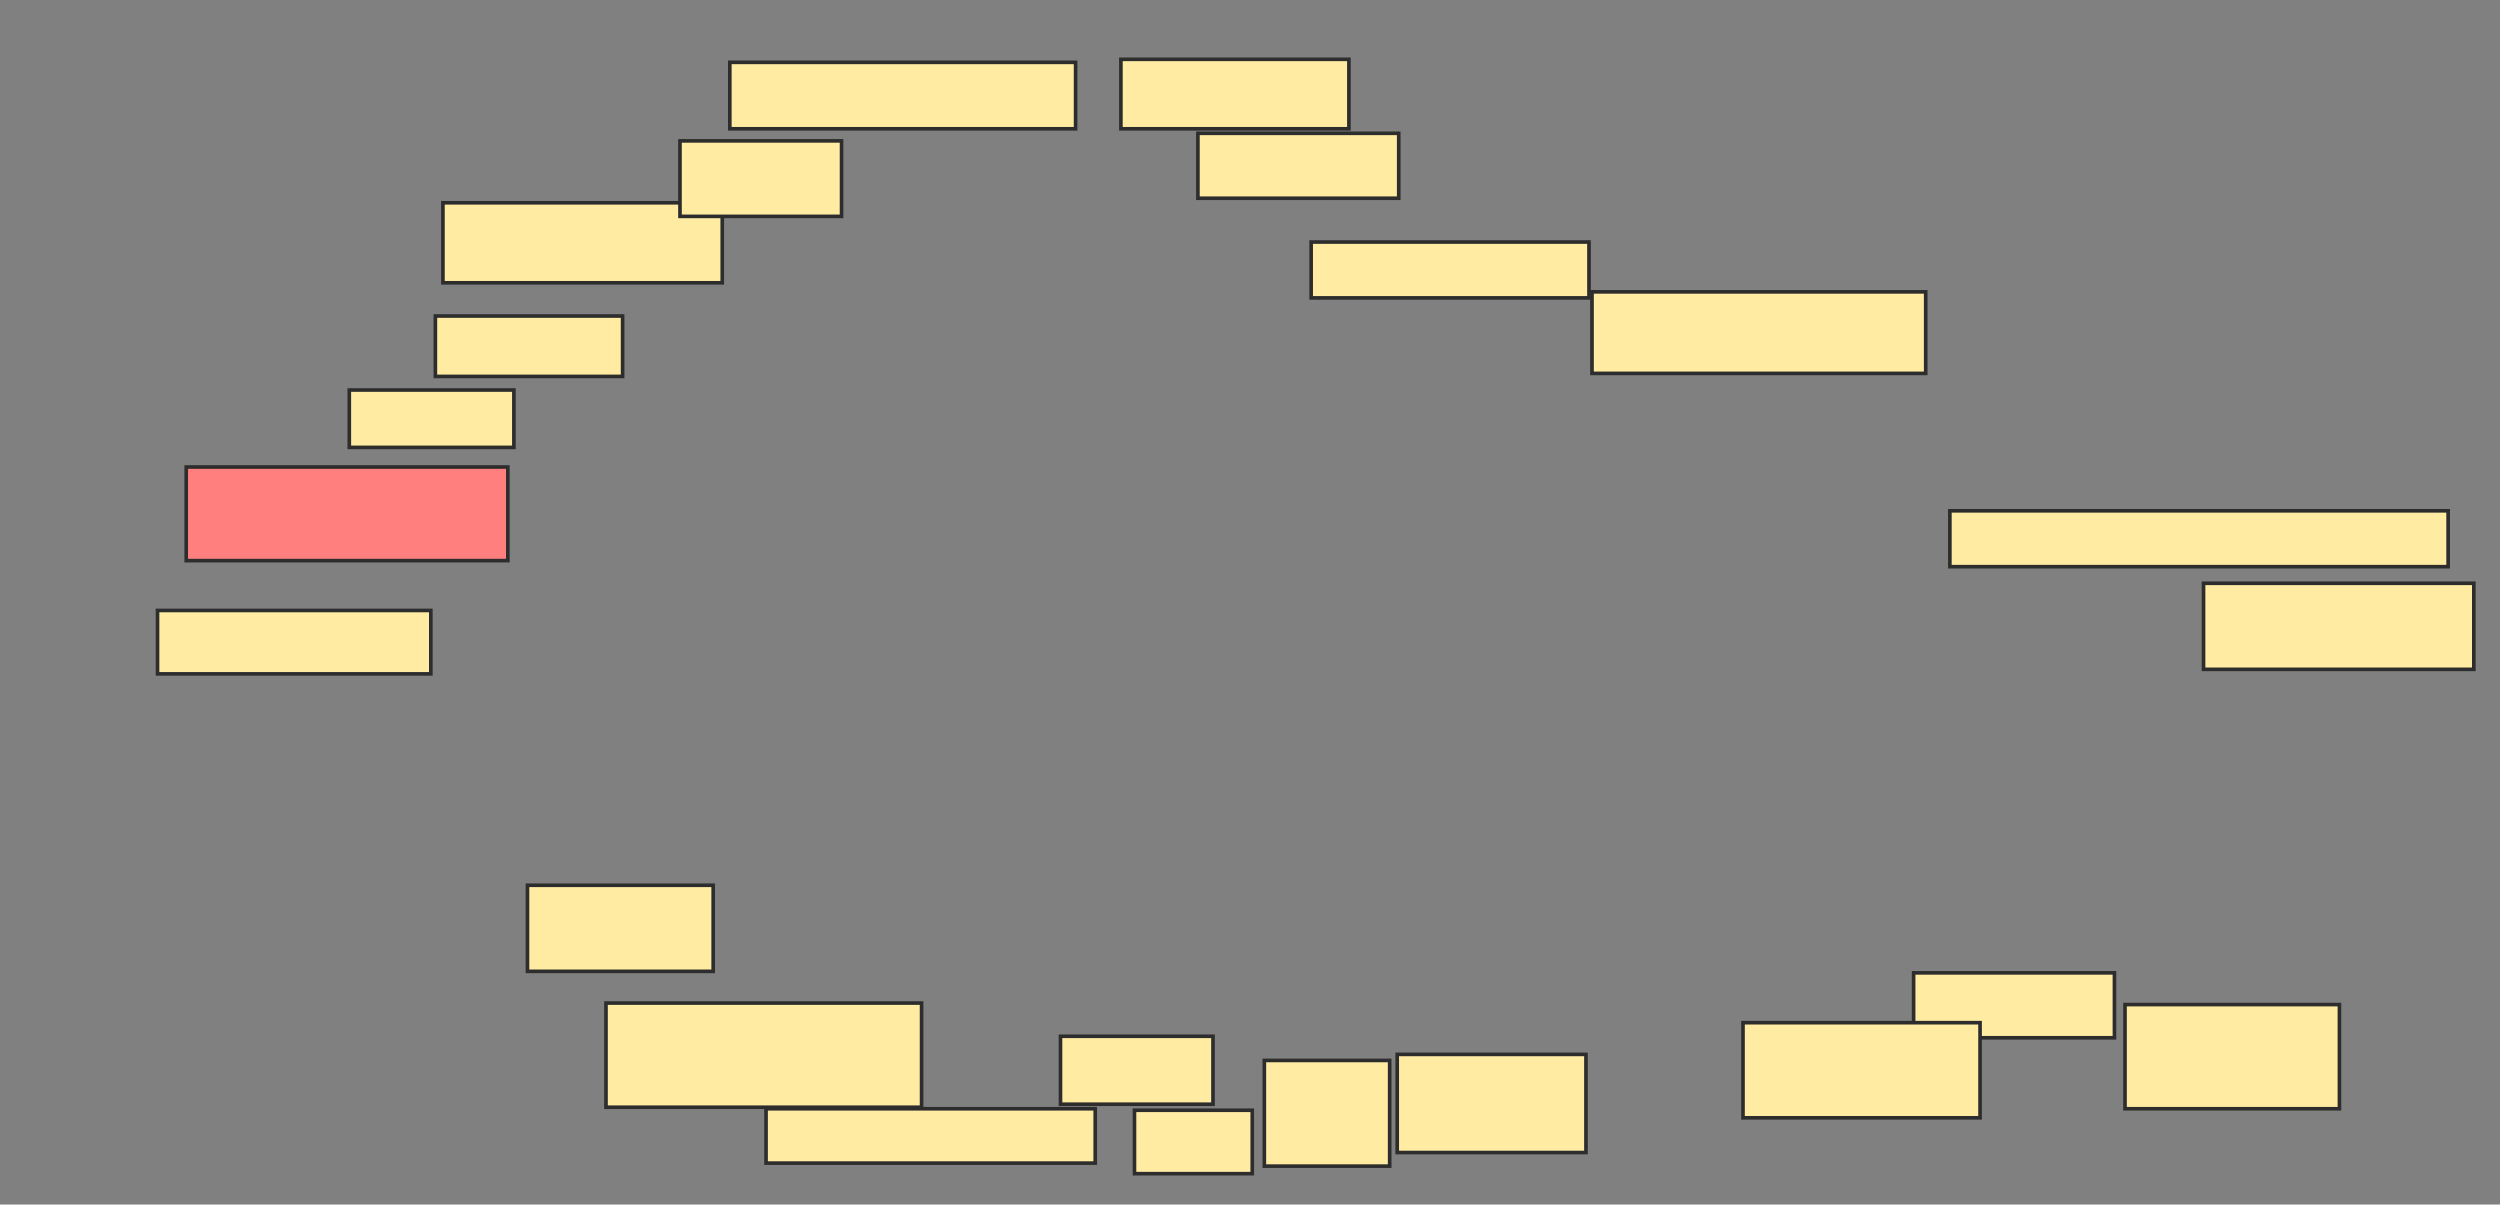 <svg xmlns="http://www.w3.org/2000/svg" width="687" height="331">
 <rect width="100%" height="100%" fill="#808080" stroke="none"/>
 <!-- Created with Image Occlusion Enhanced -->
 <g>
  <title>Labels</title>
 </g>
 <g>
  <title>Masks</title>
  <rect id="3230e0d9015049a9afaab89cf3f16bf2-ao-1" height="21.992" width="76.763" y="55.722" x="121.714" stroke="#2D2D2D" fill="#FFEBA2"/>
  <rect id="3230e0d9015049a9afaab89cf3f16bf2-ao-2" height="20.747" width="44.398" y="38.71" x="186.859" stroke="#2D2D2D" fill="#FFEBA2"/>
  <rect id="3230e0d9015049a9afaab89cf3f16bf2-ao-3" height="18.257" width="95.021" y="17.133" x="200.552" stroke="#2D2D2D" fill="#FFEBA2"/>
  <rect id="3230e0d9015049a9afaab89cf3f16bf2-ao-4" height="19.087" width="62.656" y="16.303" x="308.021" stroke="#2D2D2D" fill="#FFEBA2"/>
  <rect id="3230e0d9015049a9afaab89cf3f16bf2-ao-5" height="17.842" width="55.187" y="36.635" x="329.183" stroke="#2D2D2D" fill="#FFEBA2"/>
  <rect id="3230e0d9015049a9afaab89cf3f16bf2-ao-6" height="15.353" width="76.349" y="66.51" x="360.303" stroke="#2D2D2D" fill="#FFEBA2"/>
  <rect id="3230e0d9015049a9afaab89cf3f16bf2-ao-7" height="22.407" width="91.701" y="80.203" x="437.481" stroke="#2D2D2D" fill="#FFEBA2"/>
  <rect id="3230e0d9015049a9afaab89cf3f16bf2-ao-8" height="15.353" width="136.929" y="140.369" x="535.822" stroke="#2D2D2D" fill="#FFEBA2"/>
  <rect id="3230e0d9015049a9afaab89cf3f16bf2-ao-9" height="23.651" width="74.274" y="160.286" x="605.531" stroke="#2D2D2D" fill="#FFEBA2"/>
  <rect id="3230e0d9015049a9afaab89cf3f16bf2-ao-10" height="28.631" width="58.921" y="276.054" x="583.954" stroke="#2D2D2D" fill="#FFEBA2"/>
  <rect id="3230e0d9015049a9afaab89cf3f16bf2-ao-11" height="17.842" width="55.187" y="267.34" x="525.863" stroke="#2D2D2D" fill="#FFEBA2"/>
  <rect id="3230e0d9015049a9afaab89cf3f16bf2-ao-12" height="26.141" width="65.145" y="281.033" x="478.975" stroke="#2D2D2D" fill="#FFEBA2"/>
  <rect id="3230e0d9015049a9afaab89cf3f16bf2-ao-13" height="26.971" width="51.867" y="289.747" x="383.954" stroke="#2D2D2D" fill="#FFEBA2"/>
  <rect id="3230e0d9015049a9afaab89cf3f16bf2-ao-14" height="29.046" width="34.44" y="291.407" x="347.44" stroke="#2D2D2D" fill="#FFEBA2"/>
  <rect id="3230e0d9015049a9afaab89cf3f16bf2-ao-15" height="17.427" width="32.365" y="305.1" x="311.755" stroke="#2D2D2D" fill="#FFEBA2"/>
  <rect id="3230e0d9015049a9afaab89cf3f16bf2-ao-16" height="18.672" width="41.909" y="284.768" x="291.423" stroke="#2D2D2D" fill="#FFEBA2"/>
  <rect id="3230e0d9015049a9afaab89cf3f16bf2-ao-17" height="14.938" width="90.456" y="304.685" x="210.51" stroke="#2D2D2D" fill="#FFEBA2"/>
  <rect id="3230e0d9015049a9afaab89cf3f16bf2-ao-18" height="28.631" width="86.722" y="275.639" x="166.527" stroke="#2D2D2D" fill="#FFEBA2"/>
  <rect id="3230e0d9015049a9afaab89cf3f16bf2-ao-19" height="23.651" width="51.037" y="243.274" x="144.95" stroke="#2D2D2D" fill="#FFEBA2"/>
  <rect id="3230e0d9015049a9afaab89cf3f16bf2-ao-20" height="17.427" width="75.104" y="167.755" x="43.29" stroke="#2D2D2D" fill="#FFEBA2"/>
  <rect id="3230e0d9015049a9afaab89cf3f16bf2-ao-21" height="25.726" width="88.382" y="128.336" x="51.174" stroke="#2D2D2D" fill="#FF7E7E" class="qshape"/>
  <rect id="3230e0d9015049a9afaab89cf3f16bf2-ao-22" height="15.768" width="45.228" y="107.174" x="95.988" stroke="#2D2D2D" fill="#FFEBA2"/>
  <rect id="3230e0d9015049a9afaab89cf3f16bf2-ao-23" height="16.598" width="51.452" y="86.842" x="119.639" stroke="#2D2D2D" fill="#FFEBA2"/>
 </g>
</svg>